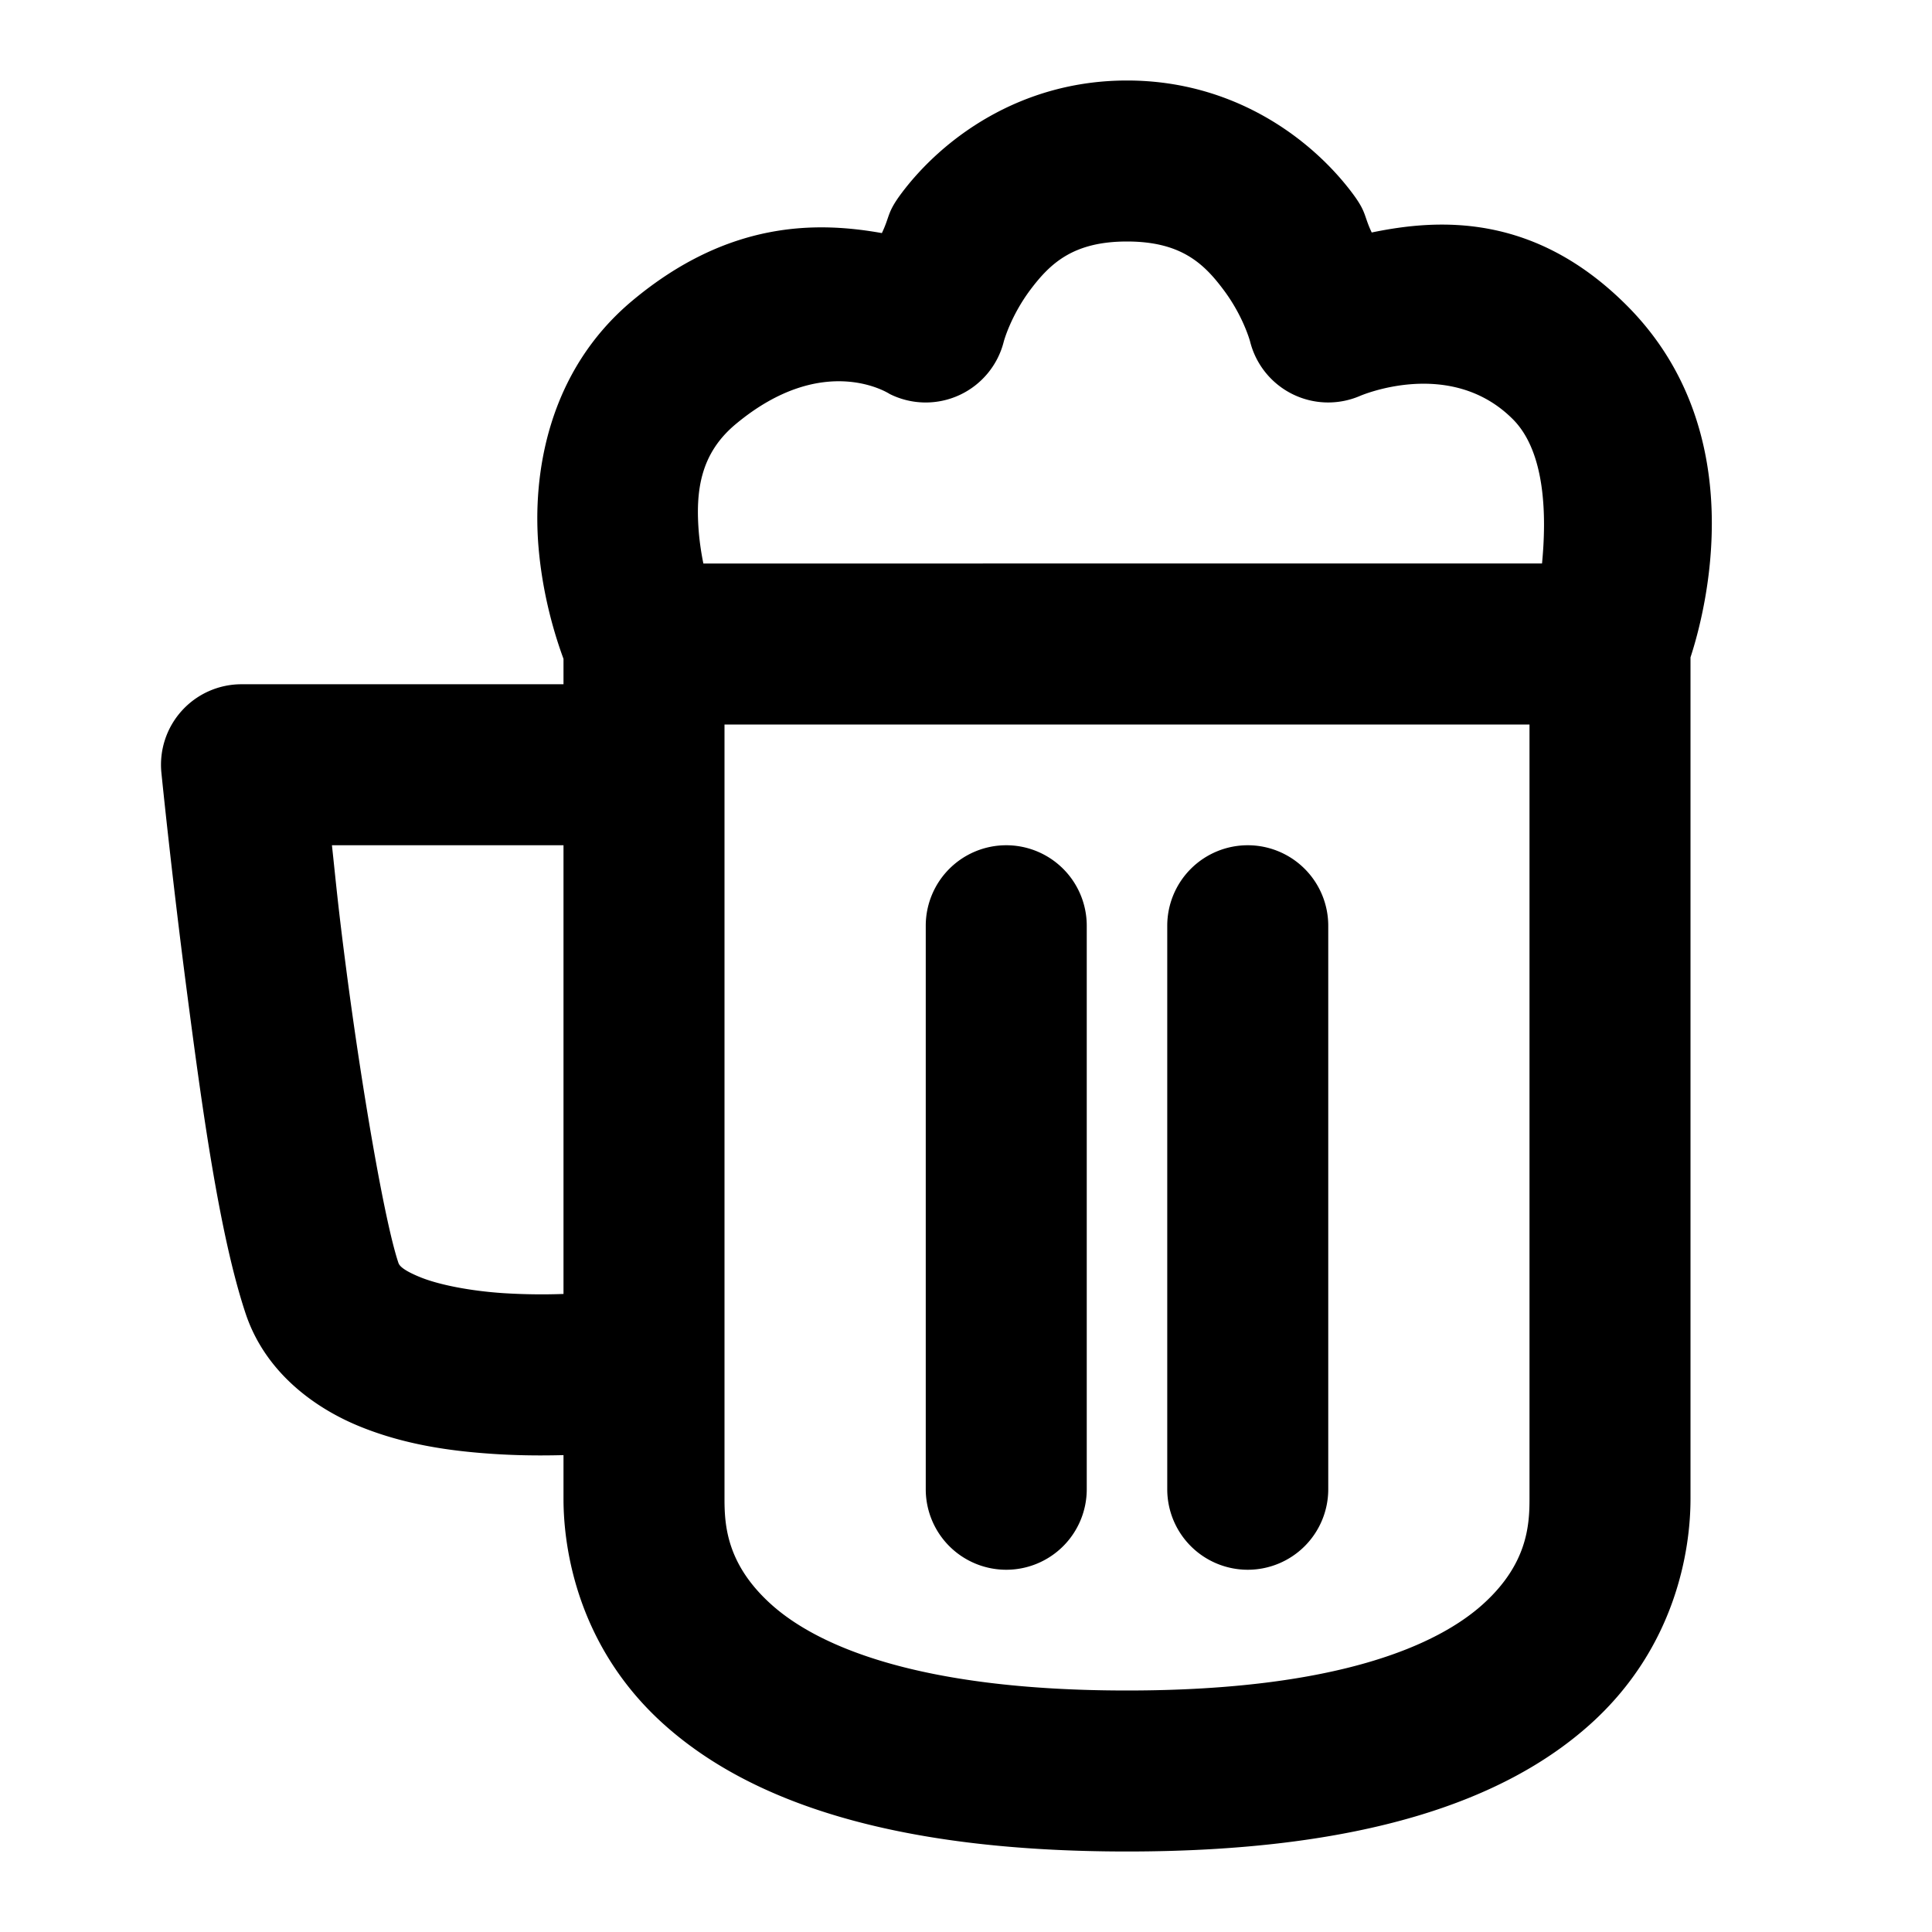 <svg xmlns="http://www.w3.org/2000/svg" width="48" height="48" viewBox="0 0 48 48"><path d="M28 2c-2.667 0-4.596 1.46-5.602 2.8-.366.49-.283.561-.488.991-1.613-.287-3.804-.318-6.191 1.672-2.121 1.768-2.495 4.342-2.338 6.148.106 1.224.42 2.218.619 2.758V17H6a2 2 0 0 0-1.99 2.2s.253 2.523.633 5.433c.379 2.91.812 6.058 1.459 8 .481 1.446 1.69 2.334 2.808 2.795s2.263.622 3.33.693c.623.042 1.218.045 1.76.031v1.09c0 1.262.366 3.681 2.482 5.588S22.14 46 28 46s9.401-1.263 11.518-3.17C41.634 40.923 42 38.504 42 37.242v-20.91c.379-1.16 1.55-5.61-1.586-8.746-2.298-2.298-4.67-2.155-6.334-1.81-.203-.425-.12-.494-.48-.975C32.594 3.459 30.667 2 28 2zm0 4c1.334 0 1.905.54 2.398 1.2.494.658.66 1.284.66 1.284a2 2 0 0 0 2.727 1.354s2.244-.98 3.8.576c.82.819.839 2.423.726 3.586H17.475a7 7 0 0 1-.11-.736c-.093-1.07.036-1.995.914-2.727 2.194-1.828 3.826-.748 3.826-.748a2 2 0 0 0 2.834-1.305s.167-.626.66-1.285C26.094 6.541 26.667 6 28 6zM18 18h20v19.242c0 .67-.062 1.628-1.16 2.617S33.283 42 28 42s-7.742-1.151-8.84-2.14S18 37.911 18 37.241zm-9.754 3H14v11.148a15 15 0 0 1-1.492-.02c-.808-.053-1.6-.204-2.076-.4-.476-.195-.518-.307-.536-.36-.352-1.059-.918-4.41-1.289-7.25-.217-1.666-.253-2.13-.36-3.118zM25 21a2 2 0 0 0-2 2v14a2 2 0 0 0 2 2 2 2 0 0 0 2-2V23a2 2 0 0 0-2-2zm6 0a2 2 0 0 0-2 2v14a2 2 0 0 0 2 2 2 2 0 0 0 2-2V23a2 2 0 0 0-2-2z"/></svg>